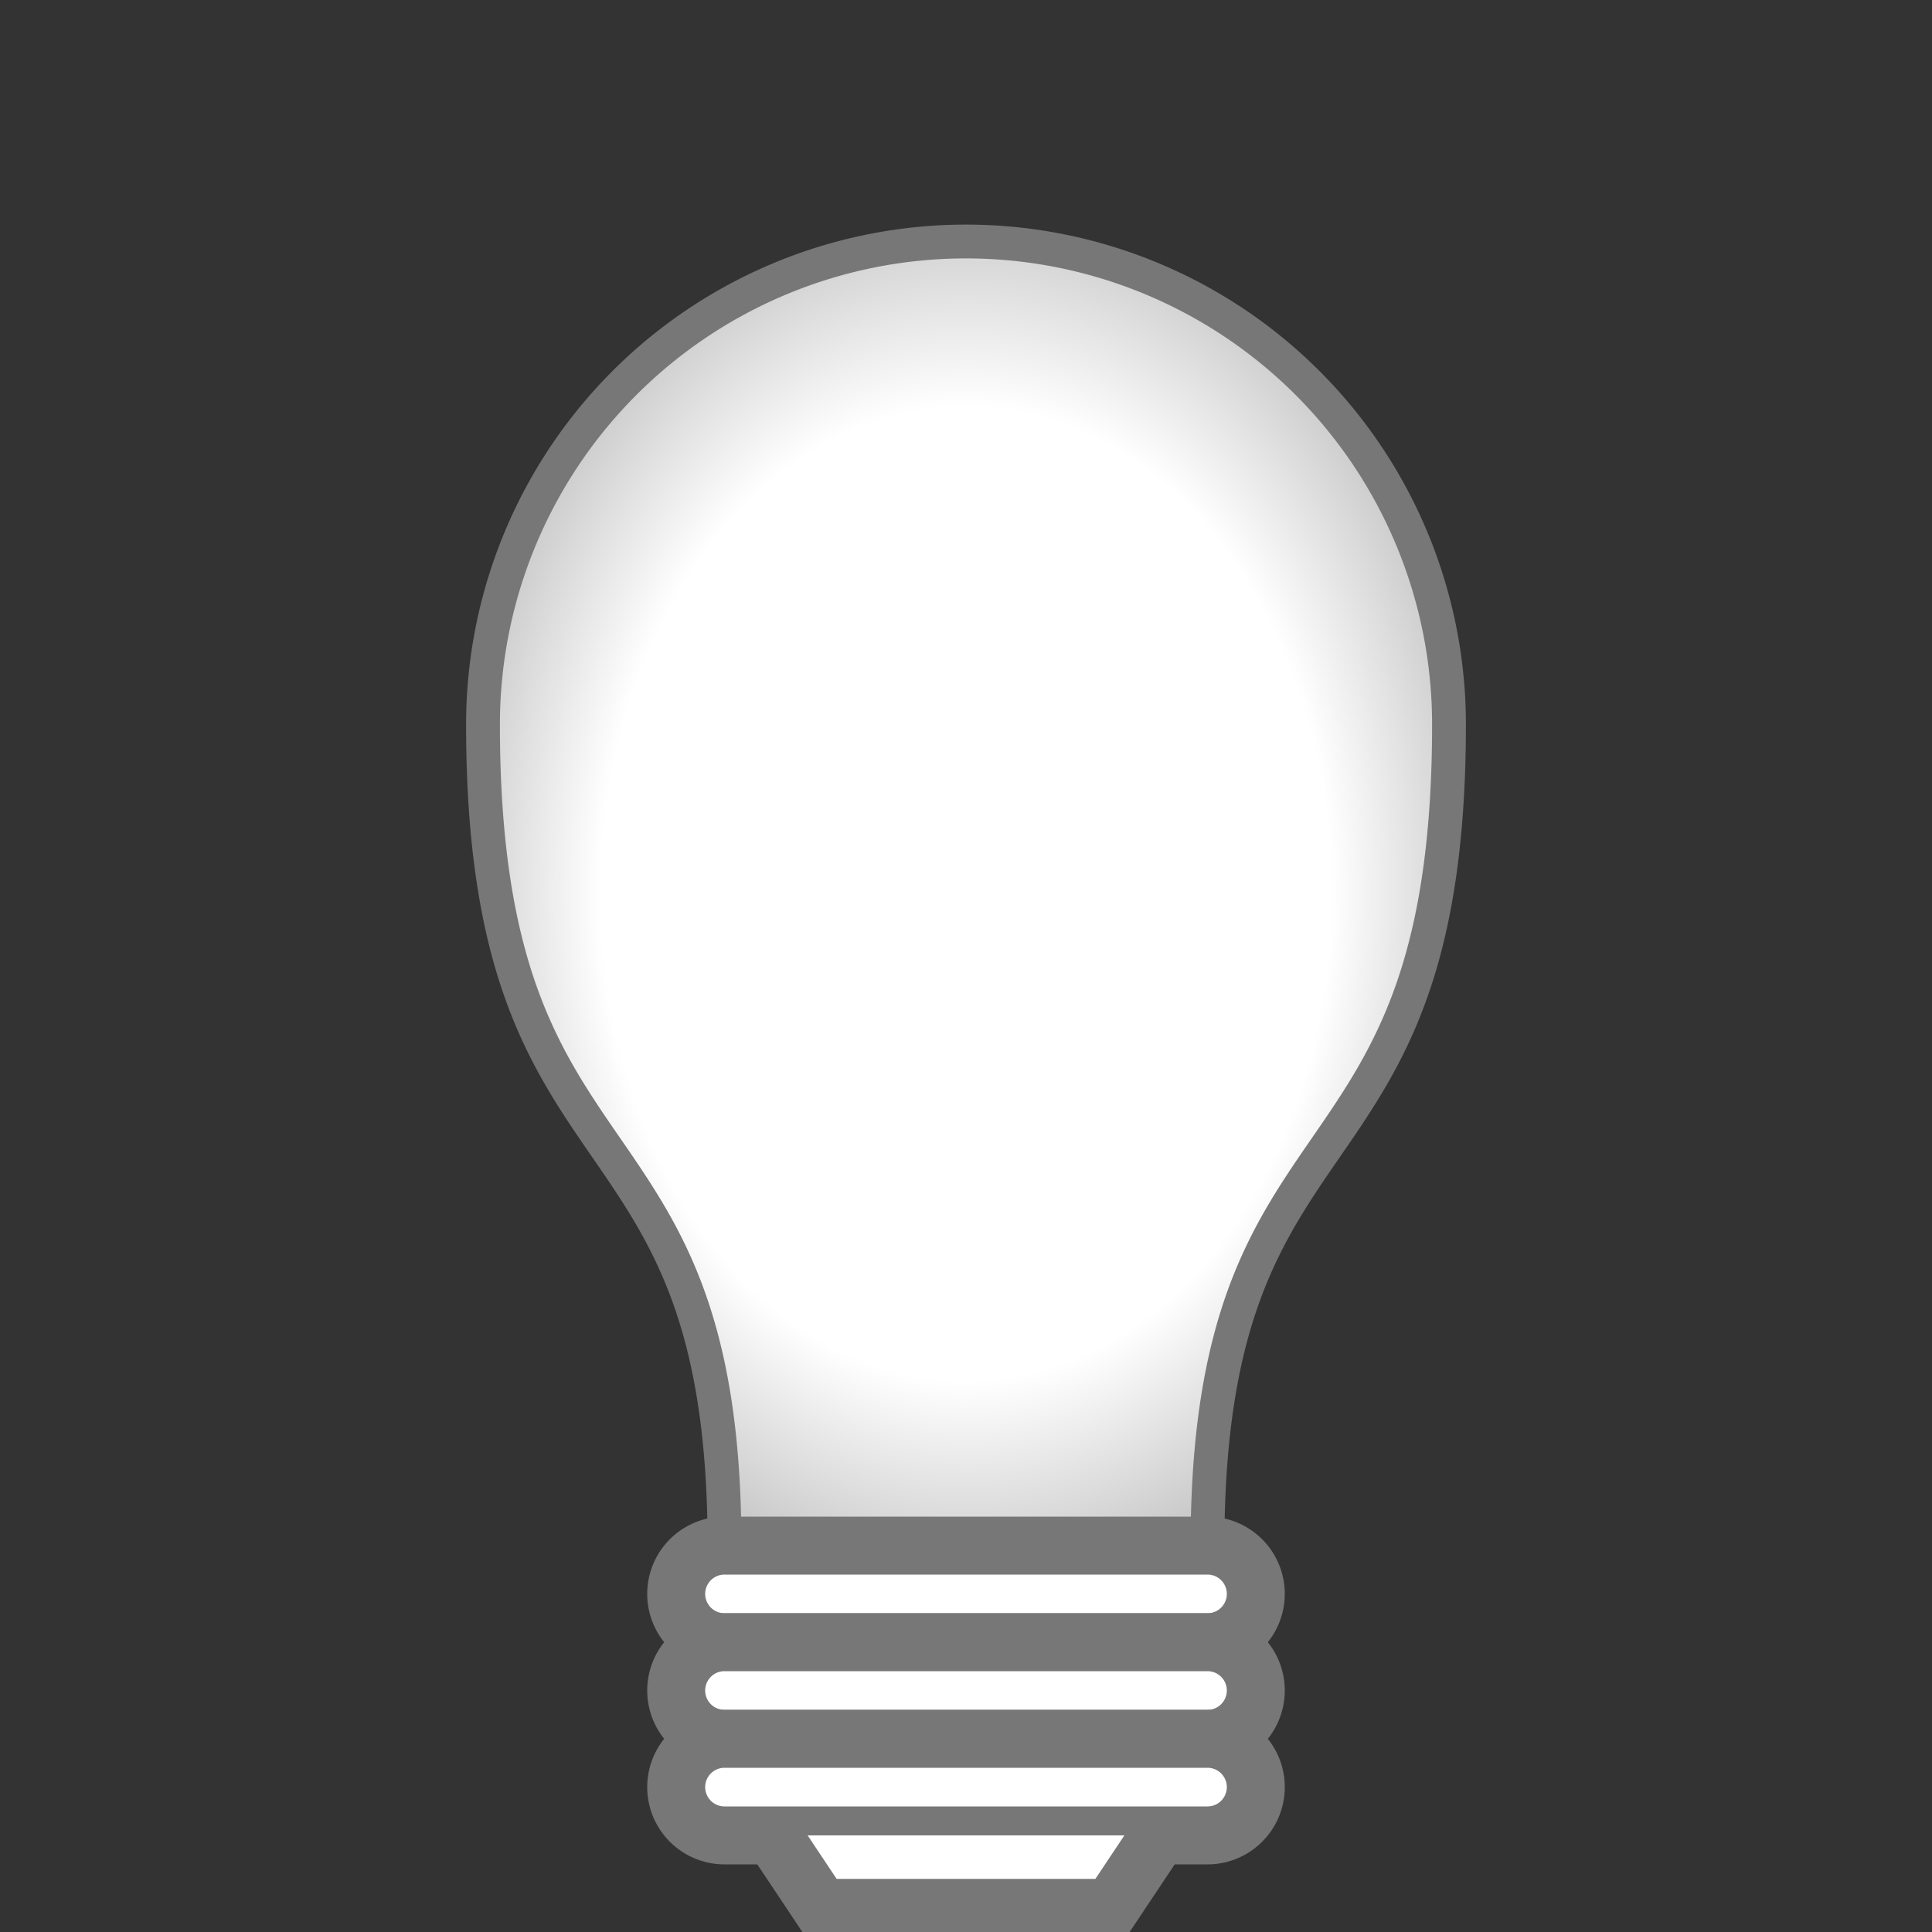 <?xml version="1.0" encoding="UTF-8" standalone="no"?>
<svg width="400" height="400" viewBox="0 0 400 400" xmlns="http://www.w3.org/2000/svg" preserveAspectRatio="xMinYMin meet">
<rect x="0" y="0" width="400" height="400" fill="#333333" stroke="none"/>
<style>
.edge {
	stroke: #777;
	stroke-width: 12;
	fill: #fff;
}
.help {
	stroke: #f00;
	stroke-width: 1;
	fill: red;
}
.ray {
	stroke: #fff;
	stroke-width: 8;
	fill: none;
}
</style>
<defs>
	<radialGradient id="grad" cx="50%" cy="50%" r="75%"><!-- fx="50%" fy="50%">-->
		<stop offset="50%" style="stop-color:#fff; stop-opacity:1" />
		<stop offset="70%" style="stop-color:#ccc; stop-opacity:1" />
		<stop offset="90%" style="stop-color:#999; stop-opacity:1" />
	</radialGradient>
</defs>
<!--<rect x="1" y="1" width="398" height="398" fill="none" stroke-width="1" stroke="#000" />-->
<g opacity="1">
	
	<!--A rx ry x-axis-rotation large-arc-flag sweep-flag x y   L 100,325 -->
	<path d="M 150,320 
	C 150 225, 100 250, 100 150 
	A 100 100 0 0 1 300 150 
	C 300 250, 250 225, 250 320 L 250 320" fill="url(#grad)" stroke-width="7" stroke="#777" />
	
	<path class="edge" d="M 150,320 L 250,320 
	A 10 10 0 0 1 250 340 L150,340 
	A 10 10 0 0 1 150 320"/>
	
	<path class="edge" d="M 150,340 L 250,340 
	A 10 10 0 0 1 250 360 L150,360 
	A 10 10 0 0 1 150 340"/>
	<path class="edge" d="M 150,360 L 250,360 
	A 10 10 0 0 1 250 380 L150,380 
	A 10 10 0 0 1 150 360"/>
	<path class="edge" d="M 160,380 L 170,395 L 230,395 L240,380"/>
	
	<!--<path class="ray" d="M 200 0 L 200 150"/>-->
	<!--<path class="ray" d="M 40 30 L 200 150"/>
	<path class="ray" d="M 360 30 L 200 150"/>
	<path class="ray" d="M 0 150 L 200 150"/>
	<path class="ray" d="M 40 270 L 200 150"/>
	<path class="ray" d="M 360 270 L 200 150"/>
	<path class="ray" d="M 400 150 L 200 150"/>
	-->
	
	<!--
	<circle cx="100" cy="325" r="5" fill="red"/>
	<circle cx="100" cy="225" r="5" fill="red"/>
	<path class="help" d="M 100,325 L 100,225" />
	
	<circle cx="50" cy="250" r="5" fill="red"/>
	<circle cx="50" cy="150" r="5" fill="red"/>
	<path class="help" d="M 50,250 L 50,150" />
	
	<circle cx="250" cy="150" r="5" fill="red"/>
	<circle cx="250" cy="250" r="5" fill="red"/>
	<path class="help" d="M 250,150 L 250,250" />
	
	<circle cx="200" cy="225" r="5" fill="red"/>
	<circle cx="200" cy="325" r="5" fill="red"/>
	<path class="help" d="M 200,225 L 200,325" />
	-->
</g>
</svg>
